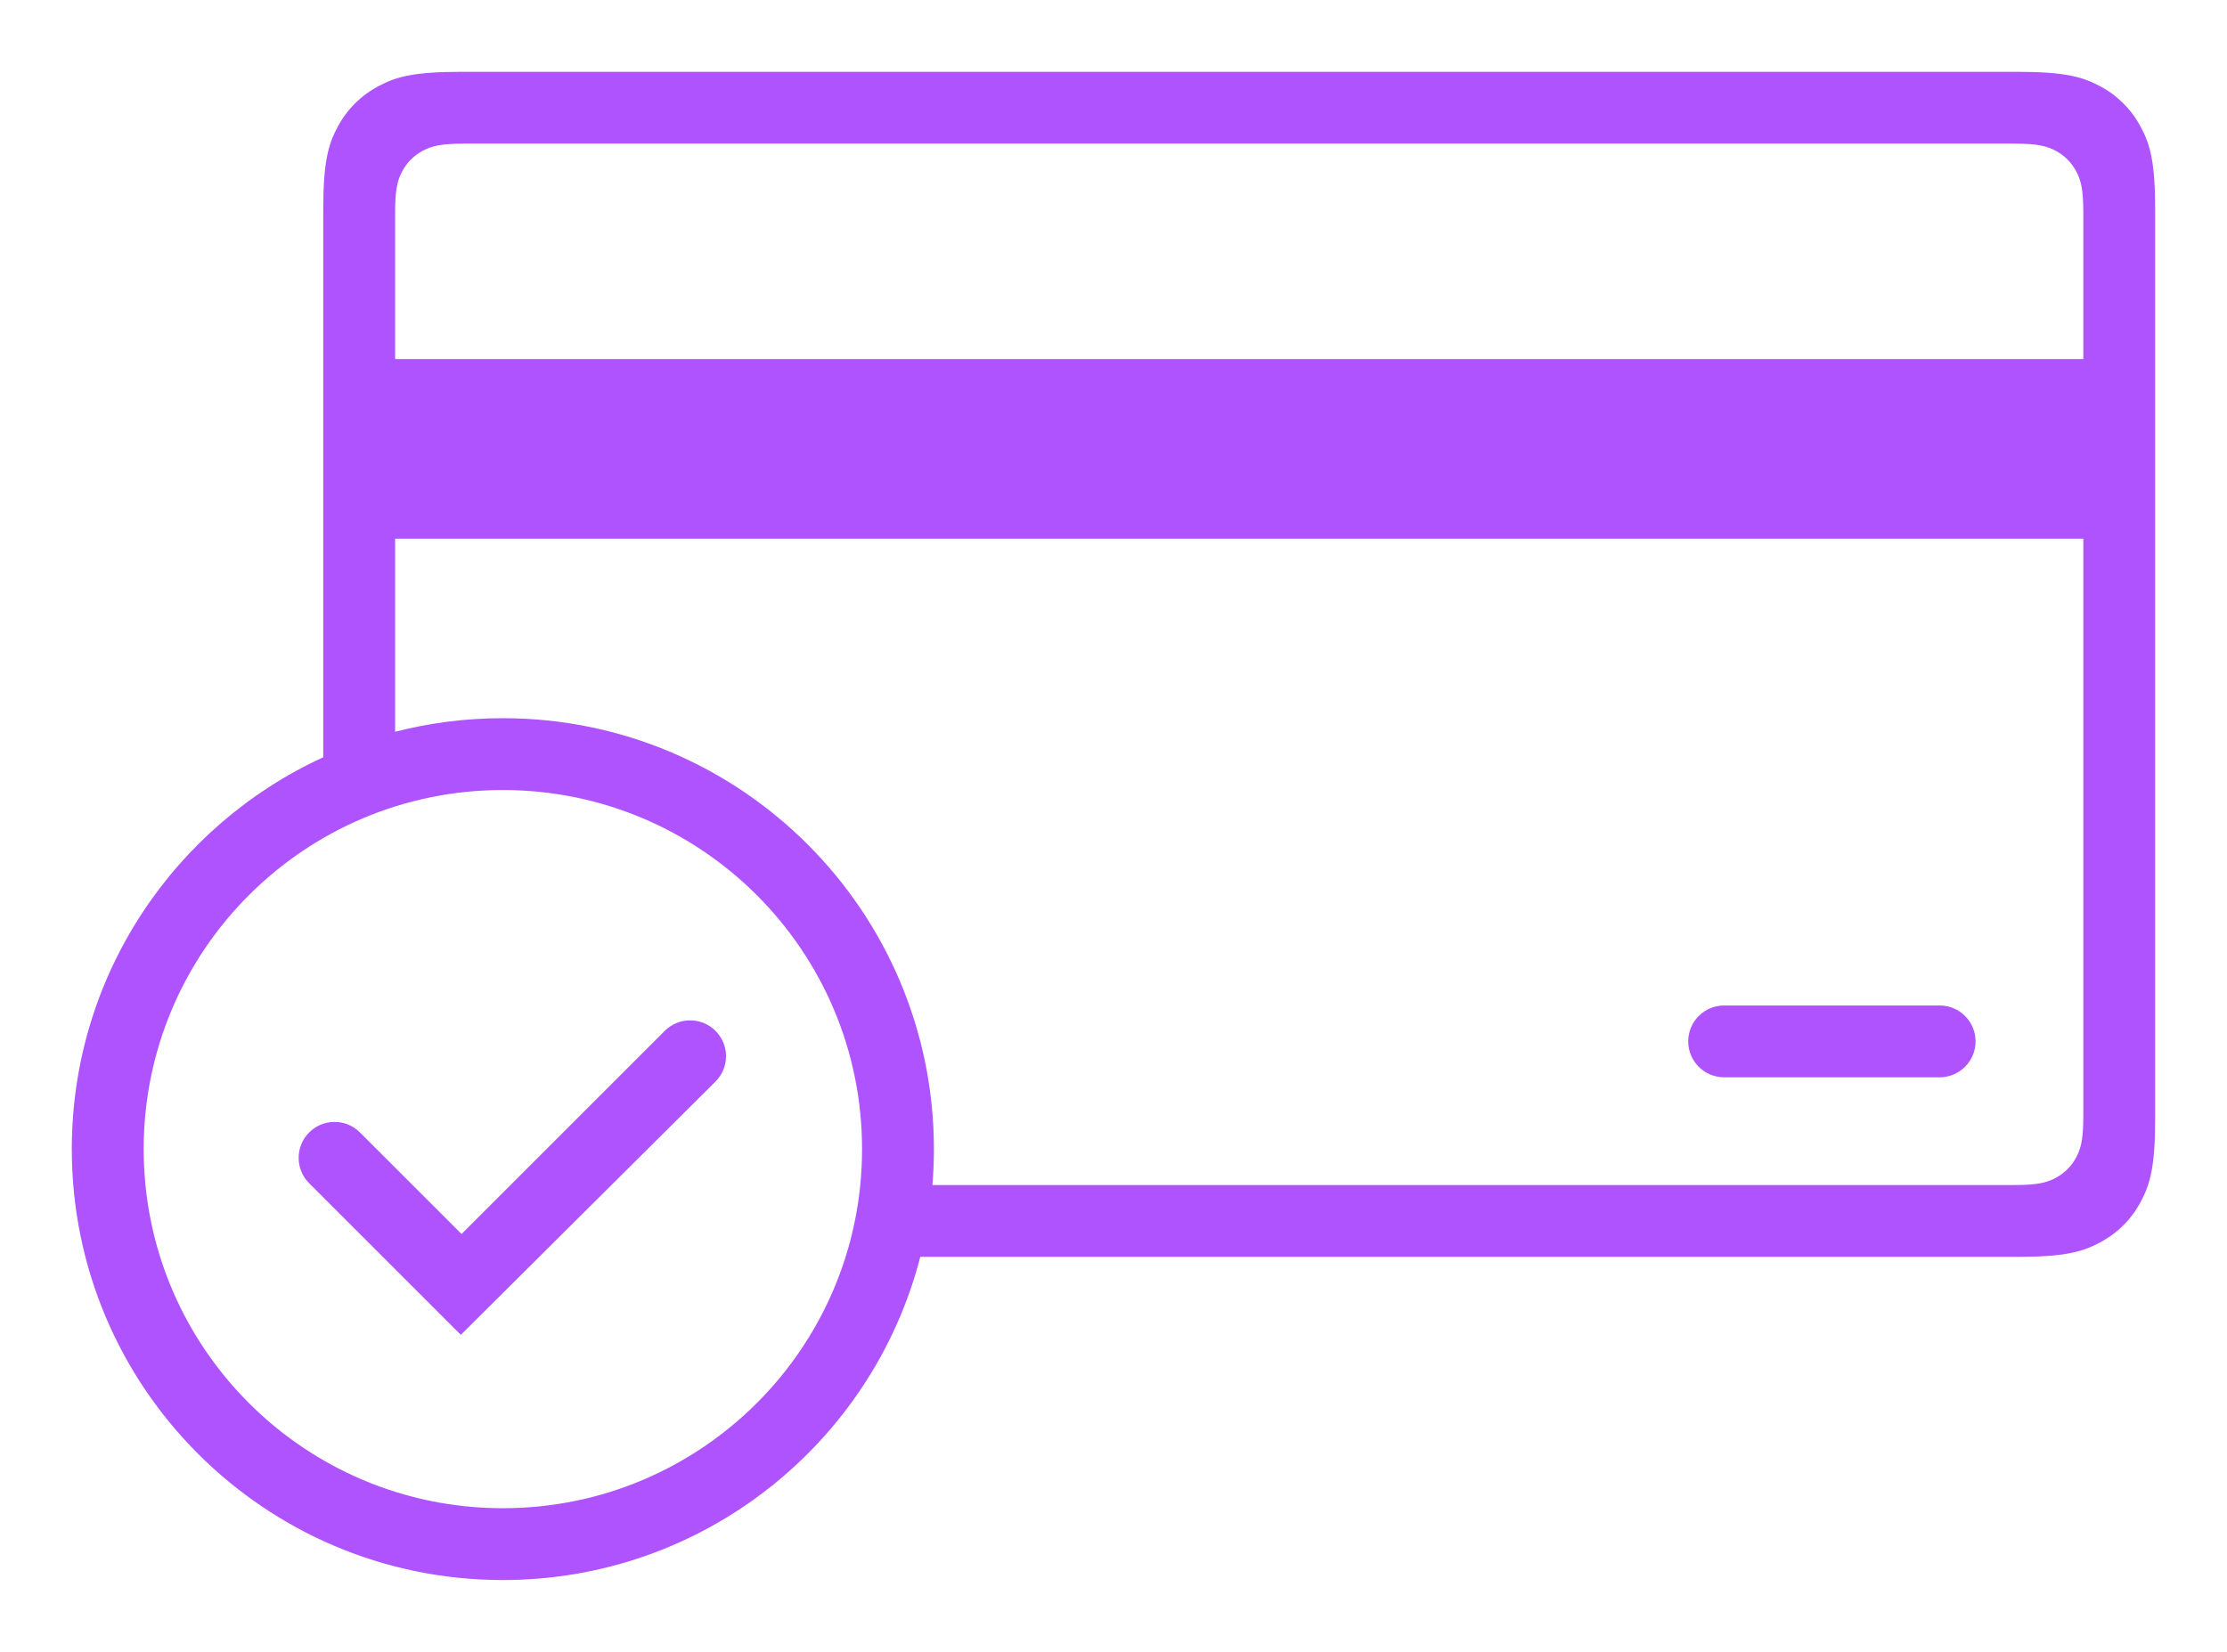 <svg xmlns="http://www.w3.org/2000/svg" width="62" height="46" viewBox="0 0 62 46">
    <path fill="#AF53FF" fill-rule="evenodd" d="M56.154 2c1.337 0 1.822.14 2.311.4.49.262.873.646 1.134 1.135.262.489.401.974.401 2.31v25.31c0 1.336-.14 1.821-.4 2.31-.262.49-.646.873-1.135 1.134-.489.262-.974.401-2.31.401H25.621c-1.333 5.176-6.03 9-11.622 9-6.627 0-12-5.373-12-12 0-4.843 2.869-9.016 7-10.912V5.846c0-1.337.14-1.822.4-2.311.262-.49.646-.873 1.135-1.134.489-.262.974-.401 2.31-.401h43.31zM14 22C8.477 22 4 26.477 4 32s4.477 10 10 10 10-4.477 10-10-4.477-10-10-10zm5.92 6.707c.39.39.39 1.021 0 1.41l-.001.002-7.09 7.053-4.222-4.222c-.39-.39-.39-1.024 0-1.414.39-.391 1.024-.391 1.414 0l2.829 2.828 5.657-5.657c.39-.39 1.023-.39 1.414 0zM58 15H11v5.378c.959-.247 1.964-.378 3-.378 6.627 0 12 5.373 12 12 0 .337-.014.67-.041 1h30.118c.669 0 .911-.07 1.156-.2.244-.131.436-.323.567-.567.118-.223.187-.443.198-.984l.002-.172V15zm-4 13c.552 0 1 .448 1 1s-.448 1-1 1h-6c-.552 0-1-.448-1-1s.448-1 1-1h6zm2.077-24H12.923c-.669 0-.911.07-1.156.2-.244.131-.436.323-.567.567-.118.223-.187.443-.198.984L11 5.923V10h47V5.923c0-.669-.07-.911-.2-1.156-.131-.244-.323-.436-.567-.567-.245-.13-.487-.2-1.156-.2z"/>
</svg>
